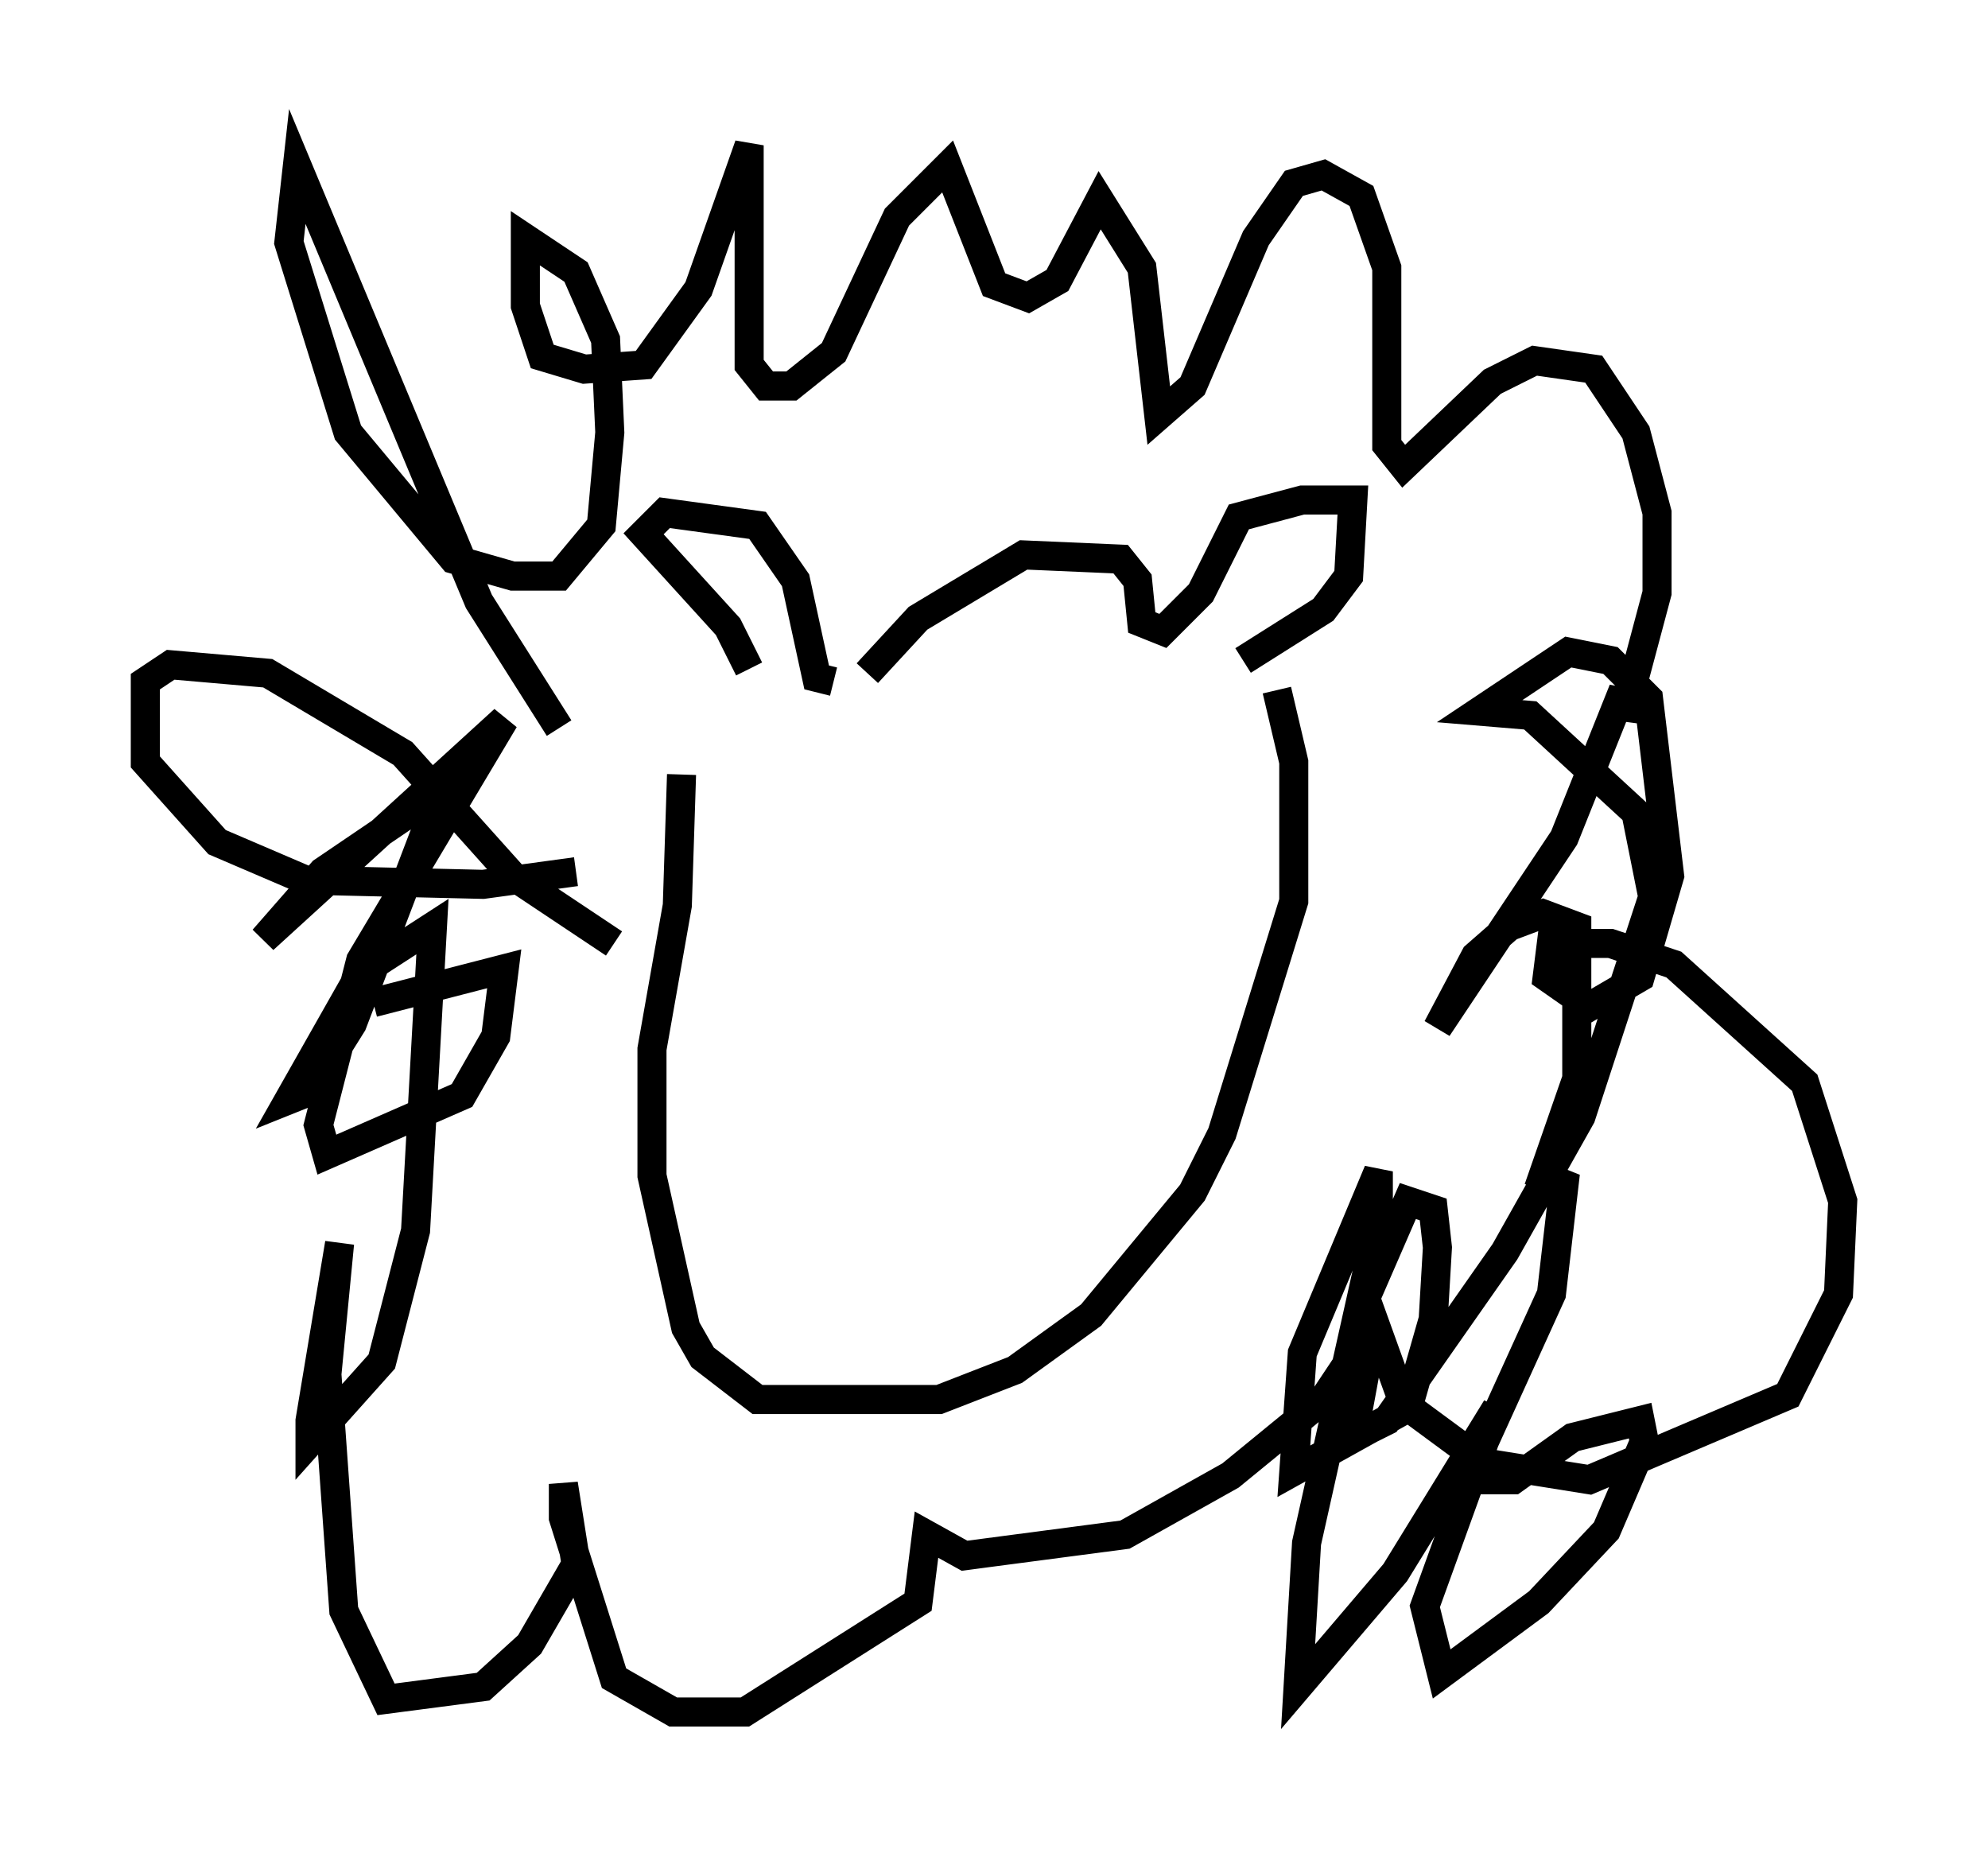 <?xml version="1.0" encoding="utf-8" ?>
<svg baseProfile="full" height="63.888" version="1.1" width="68.391" xmlns="http://www.w3.org/2000/svg" xmlns:ev="http://www.w3.org/2001/xml-events" xmlns:xlink="http://www.w3.org/1999/xlink"><defs /><rect fill="white" height="63.888" width="68.391" x="0" y="0" /><path d="M25.626, 26.207 m0.145, -3.196 l-0.726, -1.453 -2.905, -3.196 l0.726, -0.726 3.196, 0.436 l1.307, 1.888 0.726, 3.341 l0.581, 0.145 m1.162, -0.291 l1.743, -1.888 3.631, -2.179 l3.341, 0.145 0.581, 0.726 l0.145, 1.453 0.726, 0.291 l1.307, -1.307 1.307, -2.615 l2.179, -0.581 1.743, 0.0 l-0.145, 2.615 -0.872, 1.162 l-2.76, 1.743 m-19.318, 3.922 l-0.145, 4.503 -0.872, 4.939 l0.0, 4.358 1.162, 5.229 l0.581, 1.017 1.888, 1.453 l6.246, 0.0 2.615, -1.017 l2.615, -1.888 3.486, -4.212 l1.017, -2.034 2.469, -7.989 l0.0, -4.793 -0.581, -2.469 m-22.804, 8.715 l-3.486, -2.324 -3.777, -4.212 l-4.648, -2.76 -3.341, -0.291 l-0.872, 0.581 0.0, 2.76 l2.469, 2.76 3.05, 1.307 l6.101, 0.145 3.196, -0.436 m-0.581, -4.939 l-2.76, -4.358 -6.246, -14.961 l-0.291, 2.615 2.034, 6.536 l3.631, 4.358 2.034, 0.581 l1.598, 0.0 1.453, -1.743 l0.291, -3.196 -0.145, -3.196 l-1.017, -2.324 -1.743, -1.162 l0.0, 2.324 0.581, 1.743 l1.453, 0.436 2.034, -0.145 l1.888, -2.615 1.743, -4.939 l0.0, 7.553 0.581, 0.726 l0.872, 0.0 1.453, -1.162 l2.179, -4.648 1.743, -1.743 l1.598, 4.067 1.162, 0.436 l1.017, -0.581 1.453, -2.76 l1.453, 2.324 0.581, 5.084 l1.162, -1.017 2.179, -5.084 l1.307, -1.888 1.017, -0.291 l1.307, 0.726 0.872, 2.469 l0.0, 6.101 0.581, 0.726 l3.05, -2.905 1.453, -0.726 l2.034, 0.291 1.453, 2.179 l0.726, 2.76 0.0, 2.76 l-1.162, 4.358 0.0, -1.017 l-2.034, 5.084 -4.358, 6.536 l1.307, -2.469 1.162, -1.017 l1.162, -0.436 1.162, 0.436 l0.0, 5.229 -1.162, 3.341 l0.726, 0.291 -0.436, 3.777 l-2.905, 6.391 1.598, 0.0 l2.034, -1.453 2.324, -0.581 l0.145, 0.726 -1.307, 3.05 l-2.324, 2.469 -3.341, 2.469 l-0.581, -2.324 2.469, -6.827 l-3.486, 5.665 -3.341, 3.922 l0.291, -4.939 2.469, -11.039 l0.0, -1.743 -2.615, 6.246 l-0.291, 4.067 3.922, -2.179 l0.872, -3.05 0.145, -2.469 l-0.145, -1.307 -0.872, -0.291 l-1.453, 3.341 1.307, 3.631 l2.76, 2.034 3.631, 0.581 l6.827, -2.905 1.743, -3.486 l0.145, -3.196 -1.307, -4.067 l-4.503, -4.067 -2.179, -0.726 l-2.034, 0.0 -0.145, 1.162 l1.453, 1.017 1.743, -1.017 l1.017, -3.486 -0.726, -6.101 l-1.307, -1.307 -1.453, -0.291 l-3.05, 2.034 1.743, 0.145 l3.631, 3.341 0.581, 2.905 l-2.469, 7.553 -2.615, 4.648 l-4.067, 5.81 -1.162, 0.581 l0.726, -3.922 -1.743, 2.615 l-3.196, 2.615 -3.631, 2.034 l-5.52, 0.726 -1.307, -0.726 l-0.291, 2.324 -5.955, 3.777 l-2.469, 0.0 -2.034, -1.162 l-1.743, -5.52 0.0, -1.162 l0.436, 2.76 -1.598, 2.76 l-1.598, 1.453 -3.341, 0.436 l-1.453, -3.05 -0.581, -8.134 l0.436, -4.503 -1.017, 6.101 l0.0, 0.726 2.469, -2.76 l1.162, -4.503 0.581, -10.458 l-2.469, 1.598 -2.469, 4.358 l0.726, -0.291 1.453, -2.324 l3.05, -7.989 -4.067, 2.76 l-2.034, 2.324 8.279, -7.553 l-4.939, 8.279 -1.453, 5.665 l0.291, 1.017 4.648, -2.034 l1.162, -2.034 0.291, -2.324 l-4.503, 1.162 " fill="none" stroke="black" stroke-width="1" /></svg>